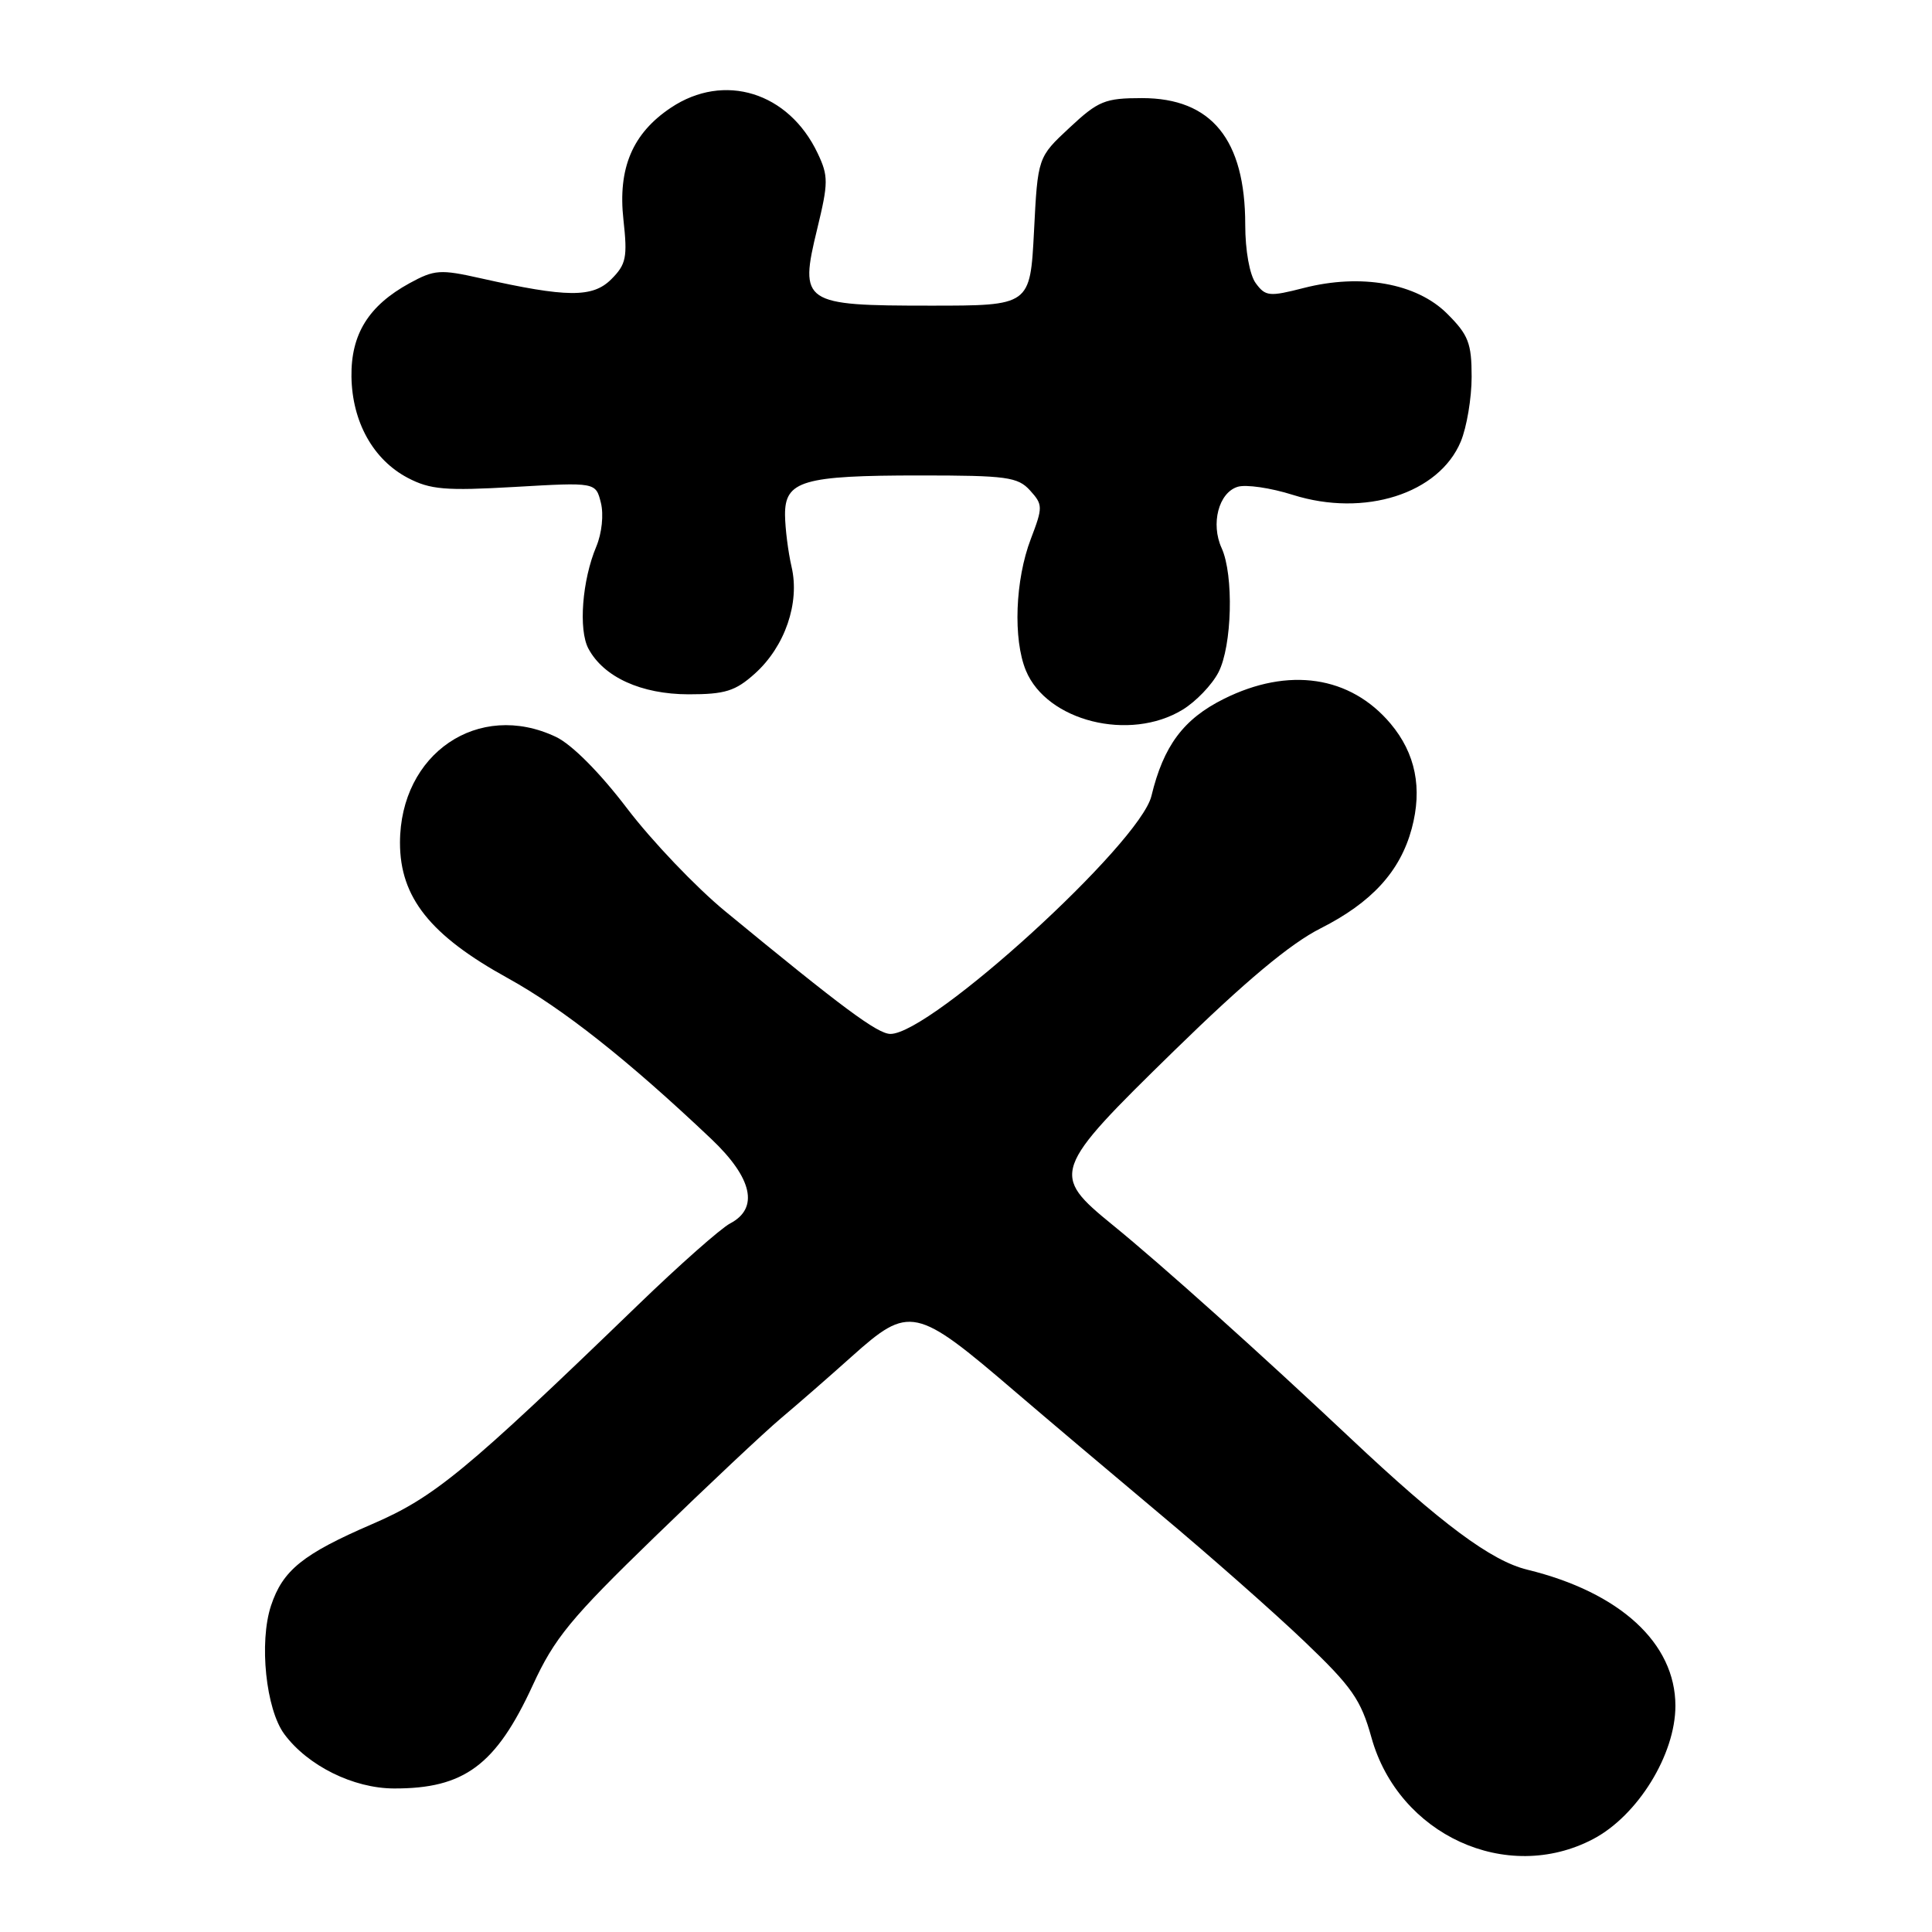 <?xml version="1.0" encoding="UTF-8" standalone="no"?>
<!DOCTYPE svg PUBLIC "-//W3C//DTD SVG 1.1//EN" "http://www.w3.org/Graphics/SVG/1.1/DTD/svg11.dtd" >
<svg xmlns="http://www.w3.org/2000/svg" xmlns:xlink="http://www.w3.org/1999/xlink" version="1.1" viewBox="0 0 256 256">
 <g >
 <path fill="currentColor"
d=" M 211.09 243.69 C 217.01 240.58 222.00 232.49 222.00 226.03 C 222.00 217.73 214.66 210.99 202.37 207.99 C 197.60 206.83 190.98 201.91 178.94 190.57 C 167.10 179.42 153.94 167.61 147.45 162.33 C 139.18 155.59 139.37 155.07 155.60 139.21 C 165.02 130.01 170.98 125.03 174.97 123.02 C 181.76 119.59 185.53 115.47 187.06 109.80 C 188.50 104.45 187.57 99.83 184.26 95.89 C 178.92 89.55 170.74 88.33 162.16 92.61 C 156.82 95.27 154.17 98.82 152.57 105.47 C 151.05 111.77 123.38 137.00 117.99 137.00 C 116.29 137.00 111.63 133.54 96.07 120.73 C 92.22 117.56 86.38 111.44 83.10 107.13 C 79.48 102.37 75.77 98.64 73.66 97.64 C 63.41 92.78 53.01 99.84 53.00 111.67 C 53.00 118.91 57.00 123.94 67.27 129.60 C 74.57 133.63 83.21 140.46 94.25 150.92 C 99.70 156.09 100.60 160.09 96.75 162.11 C 95.51 162.76 90.00 167.63 84.50 172.95 C 61.73 194.95 57.55 198.40 49.34 201.94 C 40.12 205.92 37.47 208.06 35.91 212.76 C 34.31 217.62 35.23 226.49 37.68 229.79 C 40.78 233.97 46.81 236.96 52.18 236.98 C 61.51 237.02 65.72 233.89 70.59 223.31 C 73.46 217.07 75.61 214.45 86.70 203.70 C 93.74 196.87 101.30 189.76 103.50 187.91 C 105.70 186.06 109.90 182.40 112.83 179.77 C 120.51 172.90 121.30 173.07 134.56 184.44 C 138.45 187.77 147.00 195.00 153.56 200.50 C 160.13 205.99 168.79 213.63 172.81 217.47 C 179.15 223.52 180.33 225.22 181.72 230.22 C 185.31 243.13 199.64 249.70 211.09 243.69 Z  M 156.70 94.04 C 158.46 92.97 160.60 90.74 161.45 89.09 C 163.26 85.60 163.50 76.19 161.87 72.62 C 160.41 69.41 161.47 65.30 163.98 64.51 C 165.06 64.16 168.37 64.64 171.33 65.58 C 180.80 68.56 190.67 65.42 193.56 58.51 C 194.35 56.61 195.00 52.75 195.00 49.93 C 195.00 45.47 194.57 44.37 191.75 41.56 C 187.71 37.53 180.35 36.21 172.75 38.16 C 168.19 39.33 167.68 39.28 166.39 37.52 C 165.58 36.41 165.00 33.19 165.00 29.78 C 165.00 18.49 160.53 13.00 151.33 13.00 C 146.42 13.00 145.53 13.36 141.72 16.92 C 137.51 20.84 137.51 20.84 137.01 30.67 C 136.50 40.50 136.50 40.50 123.28 40.50 C 106.36 40.50 105.89 40.18 108.28 30.35 C 109.77 24.21 109.78 23.33 108.34 20.30 C 104.50 12.21 95.95 9.56 88.90 14.27 C 83.80 17.67 81.85 22.30 82.61 29.13 C 83.16 34.10 82.97 35.03 81.00 37.00 C 78.53 39.47 75.13 39.44 63.68 36.87 C 58.34 35.67 57.57 35.72 54.26 37.53 C 48.84 40.50 46.49 44.29 46.57 49.92 C 46.66 55.90 49.45 60.91 54.03 63.32 C 57.01 64.88 59.01 65.05 68.22 64.52 C 78.94 63.90 78.94 63.90 79.62 66.62 C 80.01 68.19 79.75 70.66 79.01 72.43 C 77.14 76.87 76.63 83.45 77.97 85.95 C 79.99 89.72 84.96 91.99 91.23 92.00 C 96.08 92.00 97.44 91.58 100.03 89.25 C 104.01 85.67 106.00 79.89 104.89 75.12 C 104.43 73.13 104.04 70.03 104.02 68.23 C 103.99 63.70 106.38 63.00 121.91 63.00 C 133.39 63.00 134.87 63.20 136.49 64.99 C 138.19 66.87 138.20 67.19 136.59 71.41 C 134.51 76.84 134.22 84.71 135.94 88.86 C 138.72 95.57 149.70 98.31 156.70 94.04 Z "/>
</g>
</svg>
